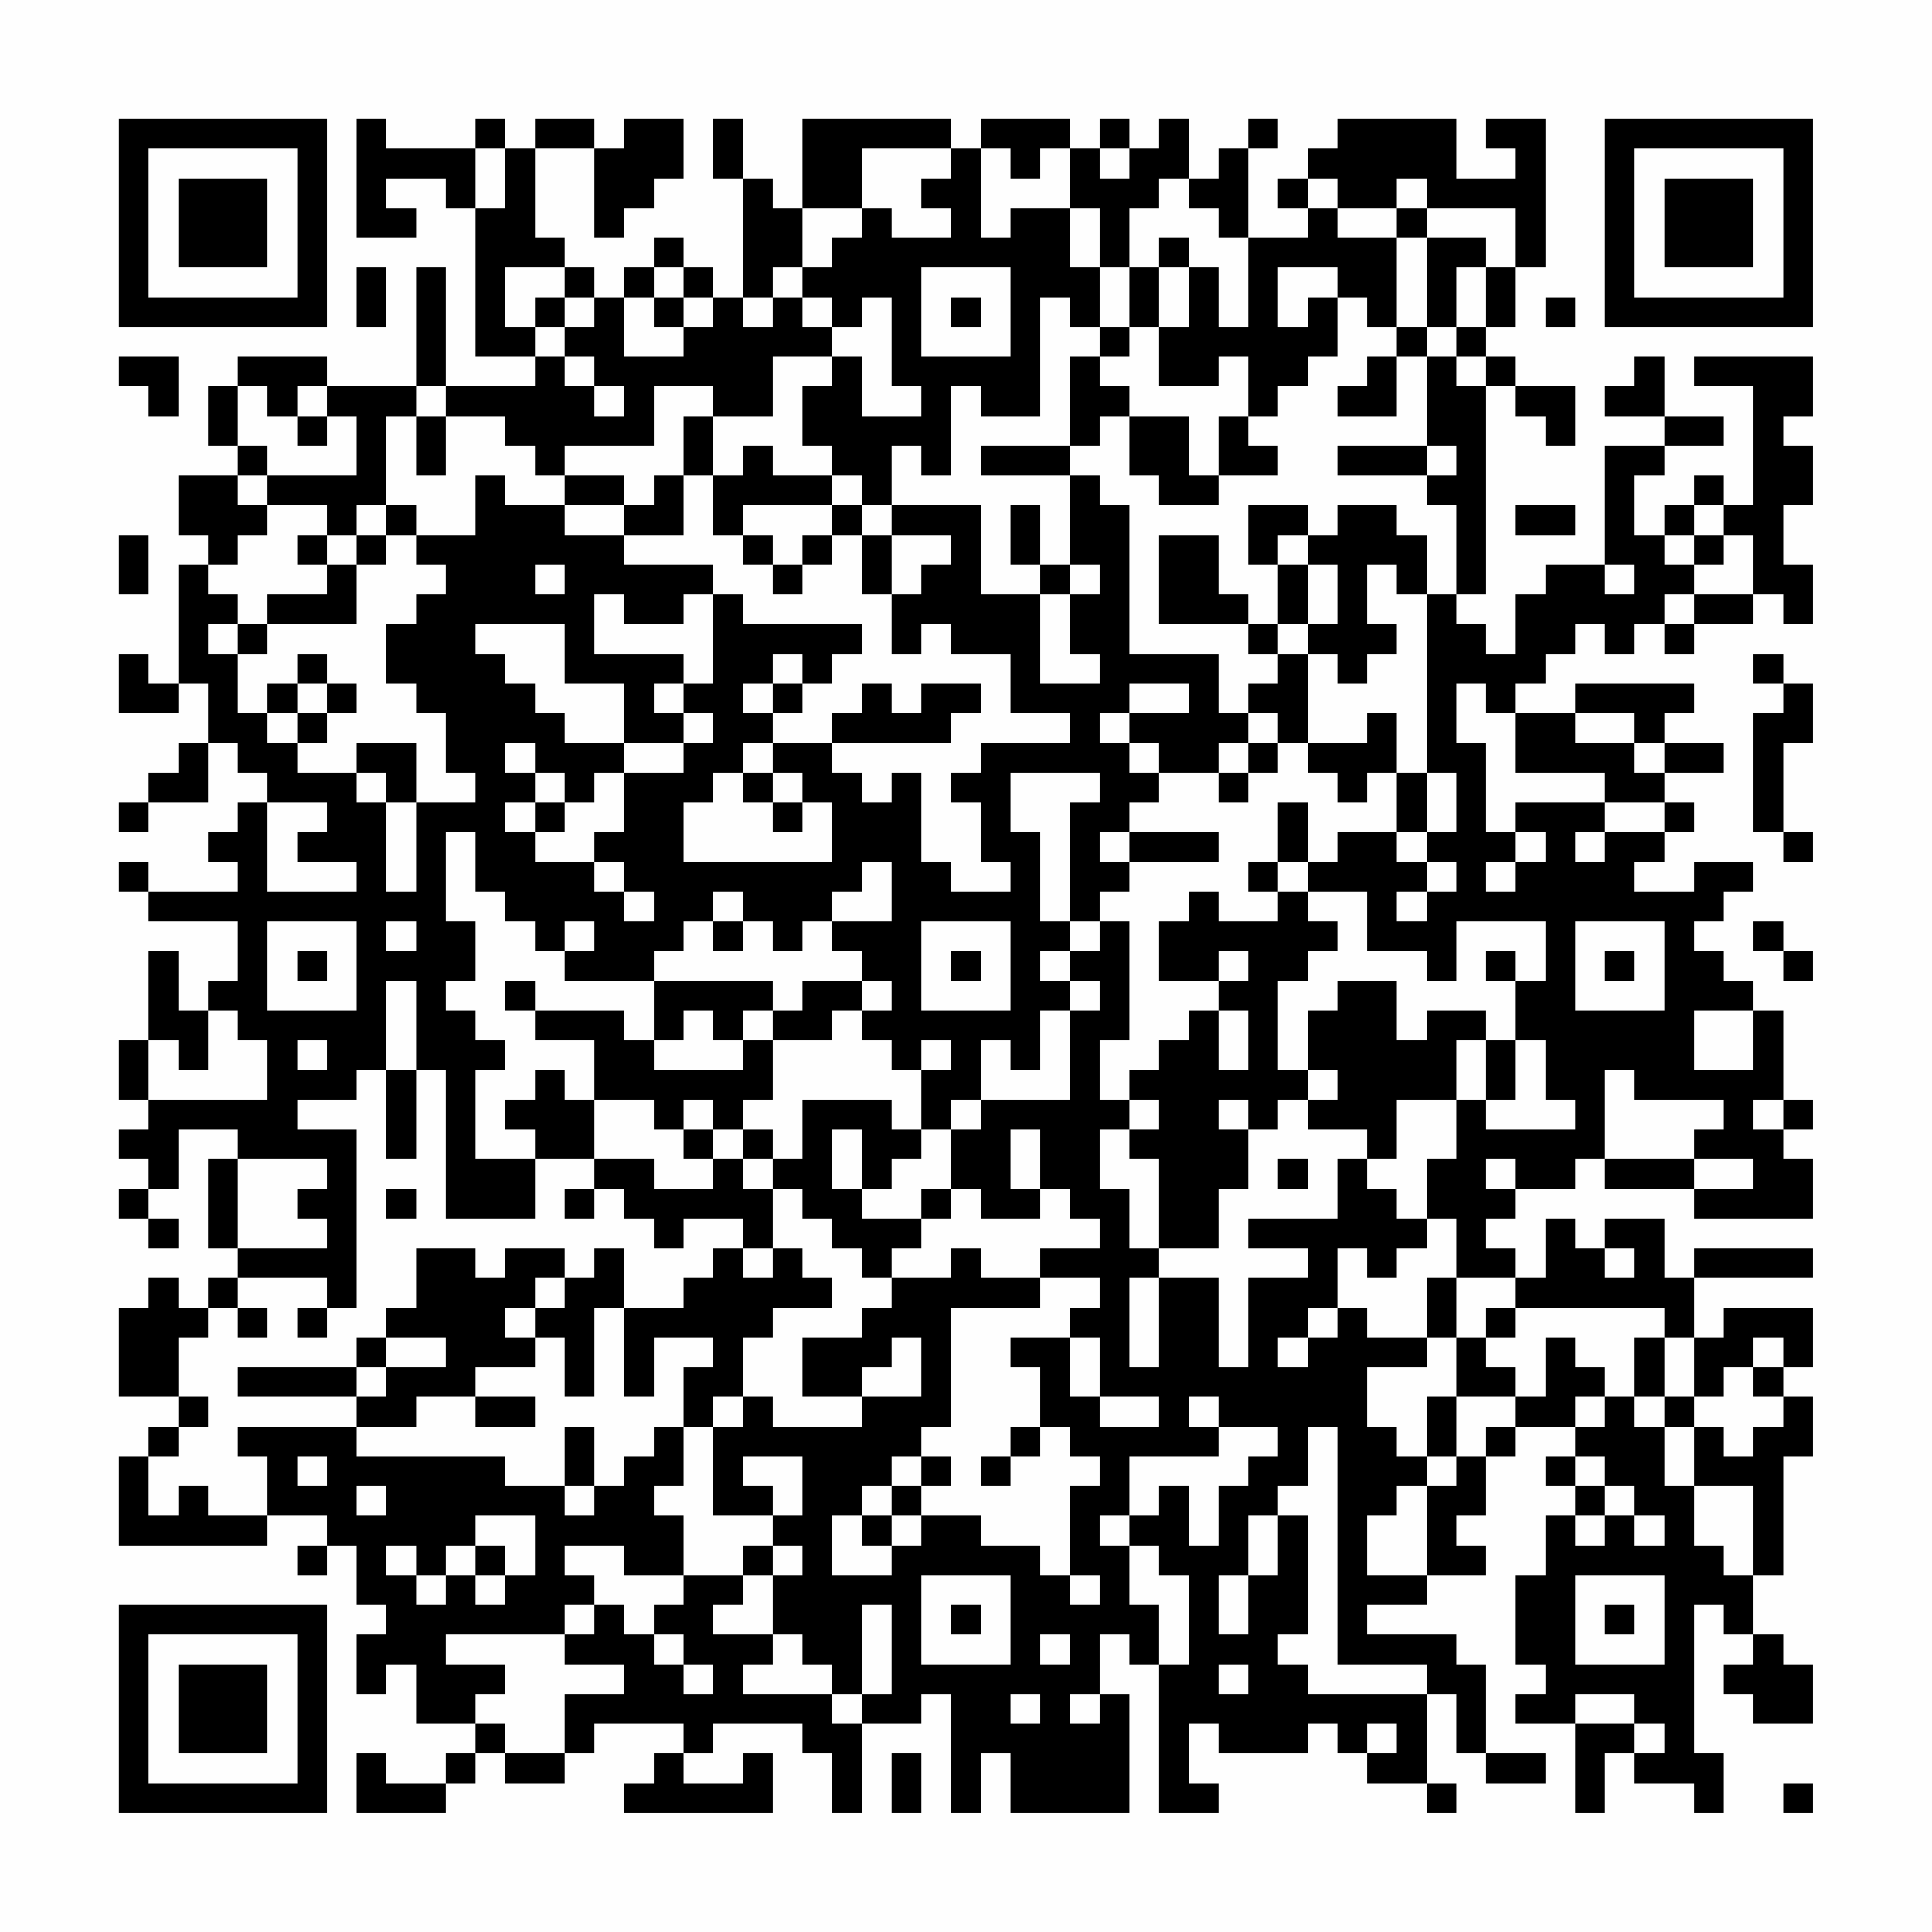 <?xml version="1.0" encoding="UTF-8"?>
<svg xmlns="http://www.w3.org/2000/svg" version="1.1" width="300" height="300" viewBox="0 0 300 300"><rect x="0" y="0" width="300" height="300" fill="#fefefe"/><g transform="scale(4.615)"><g transform="translate(4,4)"><path fill-rule="evenodd" d="M8 0L8 4L10 4L10 3L9 3L9 2L11 2L11 3L12 3L12 8L14 8L14 9L11 9L11 5L10 5L10 9L7 9L7 8L4 8L4 9L3 9L3 11L4 11L4 12L2 12L2 14L3 14L3 15L2 15L2 19L1 19L1 18L0 18L0 20L2 20L2 19L3 19L3 21L2 21L2 22L1 22L1 23L0 23L0 24L1 24L1 23L3 23L3 21L4 21L4 22L5 22L5 23L4 23L4 24L3 24L3 25L4 25L4 26L1 26L1 25L0 25L0 26L1 26L1 27L4 27L4 29L3 29L3 30L2 30L2 28L1 28L1 31L0 31L0 33L1 33L1 34L0 34L0 35L1 35L1 36L0 36L0 37L1 37L1 38L2 38L2 37L1 37L1 36L2 36L2 34L4 34L4 35L3 35L3 38L4 38L4 39L3 39L3 40L2 40L2 39L1 39L1 40L0 40L0 43L2 43L2 44L1 44L1 45L0 45L0 48L5 48L5 47L7 47L7 48L6 48L6 49L7 49L7 48L8 48L8 50L9 50L9 51L8 51L8 53L9 53L9 52L10 52L10 54L12 54L12 55L11 55L11 56L9 56L9 55L8 55L8 57L11 57L11 56L12 56L12 55L13 55L13 56L15 56L15 55L16 55L16 54L19 54L19 55L18 55L18 56L17 56L17 57L22 57L22 55L21 55L21 56L19 56L19 55L20 55L20 54L23 54L23 55L24 55L24 57L25 57L25 54L27 54L27 53L28 53L28 57L29 57L29 55L30 55L30 57L34 57L34 53L33 53L33 51L34 51L34 52L35 52L35 57L37 57L37 56L36 56L36 54L37 54L37 55L40 55L40 54L41 54L41 55L42 55L42 56L44 56L44 57L45 57L45 56L44 56L44 53L45 53L45 55L46 55L46 56L48 56L48 55L46 55L46 52L45 52L45 51L42 51L42 50L44 50L44 49L46 49L46 48L45 48L45 47L46 47L46 45L47 45L47 44L49 44L49 45L48 45L48 46L49 46L49 47L48 47L48 49L47 49L47 52L48 52L48 53L47 53L47 54L49 54L49 57L50 57L50 55L51 55L51 56L53 56L53 57L54 57L54 55L53 55L53 50L54 50L54 51L55 51L55 52L54 52L54 53L55 53L55 54L57 54L57 52L56 52L56 51L55 51L55 49L56 49L56 45L57 45L57 43L56 43L56 42L57 42L57 40L54 40L54 41L53 41L53 39L57 39L57 38L53 38L53 39L52 39L52 37L50 37L50 38L49 38L49 37L48 37L48 39L47 39L47 38L46 38L46 37L47 37L47 36L49 36L49 35L50 35L50 36L53 36L53 37L57 37L57 35L56 35L56 34L57 34L57 33L56 33L56 30L55 30L55 29L54 29L54 28L53 28L53 27L54 27L54 26L55 26L55 25L53 25L53 26L51 26L51 25L52 25L52 24L53 24L53 23L52 23L52 22L54 22L54 21L52 21L52 20L53 20L53 19L49 19L49 20L47 20L47 19L48 19L48 18L49 18L49 17L50 17L50 18L51 18L51 17L52 17L52 18L53 18L53 17L55 17L55 16L56 16L56 17L57 17L57 15L56 15L56 13L57 13L57 11L56 11L56 10L57 10L57 8L53 8L53 9L55 9L55 13L54 13L54 12L53 12L53 13L52 13L52 14L51 14L51 12L52 12L52 11L54 11L54 10L52 10L52 8L51 8L51 9L50 9L50 10L52 10L52 11L50 11L50 15L48 15L48 16L47 16L47 18L46 18L46 17L45 17L45 16L46 16L46 9L47 9L47 10L48 10L48 11L49 11L49 9L47 9L47 8L46 8L46 7L47 7L47 5L48 5L48 0L46 0L46 1L47 1L47 2L45 2L45 0L41 0L41 1L40 1L40 2L39 2L39 3L40 3L40 4L38 4L38 1L39 1L39 0L38 0L38 1L37 1L37 2L36 2L36 0L35 0L35 1L34 1L34 0L33 0L33 1L32 1L32 0L29 0L29 1L28 1L28 0L23 0L23 3L22 3L22 2L21 2L21 0L20 0L20 2L21 2L21 6L20 6L20 5L19 5L19 4L18 4L18 5L17 5L17 6L16 6L16 5L15 5L15 4L14 4L14 1L16 1L16 4L17 4L17 3L18 3L18 2L19 2L19 0L17 0L17 1L16 1L16 0L14 0L14 1L13 1L13 0L12 0L12 1L9 1L9 0ZM12 1L12 3L13 3L13 1ZM25 1L25 3L23 3L23 5L22 5L22 6L21 6L21 7L22 7L22 6L23 6L23 7L24 7L24 8L22 8L22 10L20 10L20 9L18 9L18 11L15 11L15 12L14 12L14 11L13 11L13 10L11 10L11 9L10 9L10 10L9 10L9 13L8 13L8 14L7 14L7 13L5 13L5 12L8 12L8 10L7 10L7 9L6 9L6 10L5 10L5 9L4 9L4 11L5 11L5 12L4 12L4 13L5 13L5 14L4 14L4 15L3 15L3 16L4 16L4 17L3 17L3 18L4 18L4 20L5 20L5 21L6 21L6 22L8 22L8 23L9 23L9 26L10 26L10 23L12 23L12 22L11 22L11 20L10 20L10 19L9 19L9 17L10 17L10 16L11 16L11 15L10 15L10 14L12 14L12 12L13 12L13 13L15 13L15 14L17 14L17 15L20 15L20 16L19 16L19 17L17 17L17 16L16 16L16 18L19 18L19 19L18 19L18 20L19 20L19 21L17 21L17 19L15 19L15 17L12 17L12 18L13 18L13 19L14 19L14 20L15 20L15 21L17 21L17 22L16 22L16 23L15 23L15 22L14 22L14 21L13 21L13 22L14 22L14 23L13 23L13 24L14 24L14 25L16 25L16 26L17 26L17 27L18 27L18 26L17 26L17 25L16 25L16 24L17 24L17 22L19 22L19 21L20 21L20 20L19 20L19 19L20 19L20 16L21 16L21 17L25 17L25 18L24 18L24 19L23 19L23 18L22 18L22 19L21 19L21 20L22 20L22 21L21 21L21 22L20 22L20 23L19 23L19 25L24 25L24 23L23 23L23 22L22 22L22 21L24 21L24 22L25 22L25 23L26 23L26 22L27 22L27 25L28 25L28 26L30 26L30 25L29 25L29 23L28 23L28 22L29 22L29 21L32 21L32 20L30 20L30 18L28 18L28 17L27 17L27 18L26 18L26 16L27 16L27 15L28 15L28 14L26 14L26 13L29 13L29 16L31 16L31 19L33 19L33 18L32 18L32 16L33 16L33 15L32 15L32 12L33 12L33 13L34 13L34 18L37 18L37 20L38 20L38 21L37 21L37 22L35 22L35 21L34 21L34 20L36 20L36 19L34 19L34 20L33 20L33 21L34 21L34 22L35 22L35 23L34 23L34 24L33 24L33 25L34 25L34 26L33 26L33 27L32 27L32 23L33 23L33 22L30 22L30 24L31 24L31 27L32 27L32 28L31 28L31 29L32 29L32 30L31 30L31 32L30 32L30 31L29 31L29 33L28 33L28 34L27 34L27 32L28 32L28 31L27 31L27 32L26 32L26 31L25 31L25 30L26 30L26 29L25 29L25 28L24 28L24 27L26 27L26 25L25 25L25 26L24 26L24 27L23 27L23 28L22 28L22 27L21 27L21 26L20 26L20 27L19 27L19 28L18 28L18 29L15 29L15 28L16 28L16 27L15 27L15 28L14 28L14 27L13 27L13 26L12 26L12 24L11 24L11 27L12 27L12 29L11 29L11 30L12 30L12 31L13 31L13 32L12 32L12 35L14 35L14 37L11 37L11 32L10 32L10 29L9 29L9 32L8 32L8 33L6 33L6 34L8 34L8 40L7 40L7 39L4 39L4 40L3 40L3 41L2 41L2 43L3 43L3 44L2 44L2 45L1 45L1 47L2 47L2 46L3 46L3 47L5 47L5 45L4 45L4 44L8 44L8 45L13 45L13 46L15 46L15 47L16 47L16 46L17 46L17 45L18 45L18 44L19 44L19 46L18 46L18 47L19 47L19 49L17 49L17 48L15 48L15 49L16 49L16 50L15 50L15 51L11 51L11 52L13 52L13 53L12 53L12 54L13 54L13 55L15 55L15 53L17 53L17 52L15 52L15 51L16 51L16 50L17 50L17 51L18 51L18 52L19 52L19 53L20 53L20 52L19 52L19 51L18 51L18 50L19 50L19 49L21 49L21 50L20 50L20 51L22 51L22 52L21 52L21 53L24 53L24 54L25 54L25 53L26 53L26 50L25 50L25 53L24 53L24 52L23 52L23 51L22 51L22 49L23 49L23 48L22 48L22 47L23 47L23 45L21 45L21 46L22 46L22 47L20 47L20 44L21 44L21 43L22 43L22 44L25 44L25 43L27 43L27 41L26 41L26 42L25 42L25 43L23 43L23 41L25 41L25 40L26 40L26 39L28 39L28 38L29 38L29 39L31 39L31 40L28 40L28 44L27 44L27 45L26 45L26 46L25 46L25 47L24 47L24 49L26 49L26 48L27 48L27 47L29 47L29 48L31 48L31 49L32 49L32 50L33 50L33 49L32 49L32 46L33 46L33 45L32 45L32 44L31 44L31 42L30 42L30 41L32 41L32 43L33 43L33 44L35 44L35 43L33 43L33 41L32 41L32 40L33 40L33 39L31 39L31 38L33 38L33 37L32 37L32 36L31 36L31 34L30 34L30 36L31 36L31 37L29 37L29 36L28 36L28 34L29 34L29 33L32 33L32 30L33 30L33 29L32 29L32 28L33 28L33 27L34 27L34 31L33 31L33 33L34 33L34 34L33 34L33 36L34 36L34 38L35 38L35 39L34 39L34 42L35 42L35 39L37 39L37 42L38 42L38 39L40 39L40 38L38 38L38 37L41 37L41 35L42 35L42 36L43 36L43 37L44 37L44 38L43 38L43 39L42 39L42 38L41 38L41 40L40 40L40 41L39 41L39 42L40 42L40 41L41 41L41 40L42 40L42 41L44 41L44 42L42 42L42 44L43 44L43 45L44 45L44 46L43 46L43 47L42 47L42 49L44 49L44 46L45 46L45 45L46 45L46 44L47 44L47 43L48 43L48 41L49 41L49 42L50 42L50 43L49 43L49 44L50 44L50 43L51 43L51 44L52 44L52 46L53 46L53 48L54 48L54 49L55 49L55 46L53 46L53 44L54 44L54 45L55 45L55 44L56 44L56 43L55 43L55 42L56 42L56 41L55 41L55 42L54 42L54 43L53 43L53 41L52 41L52 40L47 40L47 39L45 39L45 37L44 37L44 35L45 35L45 33L46 33L46 34L49 34L49 33L48 33L48 31L47 31L47 29L48 29L48 27L45 27L45 29L44 29L44 28L42 28L42 26L40 26L40 25L41 25L41 24L43 24L43 25L44 25L44 26L43 26L43 27L44 27L44 26L45 26L45 25L44 25L44 24L45 24L45 22L44 22L44 16L45 16L45 13L44 13L44 12L45 12L45 11L44 11L44 8L45 8L45 9L46 9L46 8L45 8L45 7L46 7L46 5L47 5L47 3L44 3L44 2L43 2L43 3L41 3L41 2L40 2L40 3L41 3L41 4L43 4L43 7L42 7L42 6L41 6L41 5L39 5L39 7L40 7L40 6L41 6L41 8L40 8L40 9L39 9L39 10L38 10L38 8L37 8L37 9L35 9L35 7L36 7L36 5L37 5L37 7L38 7L38 4L37 4L37 3L36 3L36 2L35 2L35 3L34 3L34 5L33 5L33 3L32 3L32 1L31 1L31 2L30 2L30 1L29 1L29 4L30 4L30 3L32 3L32 5L33 5L33 7L32 7L32 6L31 6L31 10L29 10L29 9L28 9L28 12L27 12L27 11L26 11L26 13L25 13L25 12L24 12L24 11L23 11L23 9L24 9L24 8L25 8L25 10L27 10L27 9L26 9L26 6L25 6L25 7L24 7L24 6L23 6L23 5L24 5L24 4L25 4L25 3L26 3L26 4L28 4L28 3L27 3L27 2L28 2L28 1ZM33 1L33 2L34 2L34 1ZM43 3L43 4L44 4L44 7L43 7L43 8L42 8L42 9L41 9L41 10L43 10L43 8L44 8L44 7L45 7L45 5L46 5L46 4L44 4L44 3ZM35 4L35 5L34 5L34 7L33 7L33 8L32 8L32 11L29 11L29 12L32 12L32 11L33 11L33 10L34 10L34 12L35 12L35 13L37 13L37 12L39 12L39 11L38 11L38 10L37 10L37 12L36 12L36 10L34 10L34 9L33 9L33 8L34 8L34 7L35 7L35 5L36 5L36 4ZM8 5L8 7L9 7L9 5ZM13 5L13 7L14 7L14 8L15 8L15 9L16 9L16 10L17 10L17 9L16 9L16 8L15 8L15 7L16 7L16 6L15 6L15 5ZM18 5L18 6L17 6L17 8L19 8L19 7L20 7L20 6L19 6L19 5ZM27 5L27 8L30 8L30 5ZM14 6L14 7L15 7L15 6ZM18 6L18 7L19 7L19 6ZM28 6L28 7L29 7L29 6ZM48 6L48 7L49 7L49 6ZM0 8L0 9L1 9L1 10L2 10L2 8ZM6 10L6 11L7 11L7 10ZM10 10L10 12L11 12L11 10ZM19 10L19 12L18 12L18 13L17 13L17 12L15 12L15 13L17 13L17 14L19 14L19 12L20 12L20 14L21 14L21 15L22 15L22 16L23 16L23 15L24 15L24 14L25 14L25 16L26 16L26 14L25 14L25 13L24 13L24 12L22 12L22 11L21 11L21 12L20 12L20 10ZM41 11L41 12L44 12L44 11ZM9 13L9 14L8 14L8 15L7 15L7 14L6 14L6 15L7 15L7 16L5 16L5 17L4 17L4 18L5 18L5 17L8 17L8 15L9 15L9 14L10 14L10 13ZM21 13L21 14L22 14L22 15L23 15L23 14L24 14L24 13ZM30 13L30 15L31 15L31 16L32 16L32 15L31 15L31 13ZM38 13L38 15L39 15L39 17L38 17L38 16L37 16L37 14L35 14L35 17L38 17L38 18L39 18L39 19L38 19L38 20L39 20L39 21L38 21L38 22L37 22L37 23L38 23L38 22L39 22L39 21L40 21L40 22L41 22L41 23L42 23L42 22L43 22L43 24L44 24L44 22L43 22L43 20L42 20L42 21L40 21L40 18L41 18L41 19L42 19L42 18L43 18L43 17L42 17L42 15L43 15L43 16L44 16L44 14L43 14L43 13L41 13L41 14L40 14L40 13ZM47 13L47 14L49 14L49 13ZM53 13L53 14L52 14L52 15L53 15L53 16L52 16L52 17L53 17L53 16L55 16L55 14L54 14L54 13ZM0 14L0 16L1 16L1 14ZM39 14L39 15L40 15L40 17L39 17L39 18L40 18L40 17L41 17L41 15L40 15L40 14ZM53 14L53 15L54 15L54 14ZM14 15L14 16L15 16L15 15ZM50 15L50 16L51 16L51 15ZM6 18L6 19L5 19L5 20L6 20L6 21L7 21L7 20L8 20L8 19L7 19L7 18ZM55 18L55 19L56 19L56 20L55 20L55 24L56 24L56 25L57 25L57 24L56 24L56 21L57 21L57 19L56 19L56 18ZM6 19L6 20L7 20L7 19ZM22 19L22 20L23 20L23 19ZM25 19L25 20L24 20L24 21L28 21L28 20L29 20L29 19L27 19L27 20L26 20L26 19ZM45 19L45 21L46 21L46 24L47 24L47 25L46 25L46 26L47 26L47 25L48 25L48 24L47 24L47 23L50 23L50 24L49 24L49 25L50 25L50 24L52 24L52 23L50 23L50 22L47 22L47 20L46 20L46 19ZM49 20L49 21L51 21L51 22L52 22L52 21L51 21L51 20ZM8 21L8 22L9 22L9 23L10 23L10 21ZM21 22L21 23L22 23L22 24L23 24L23 23L22 23L22 22ZM5 23L5 26L8 26L8 25L6 25L6 24L7 24L7 23ZM14 23L14 24L15 24L15 23ZM39 23L39 25L38 25L38 26L39 26L39 27L37 27L37 26L36 26L36 27L35 27L35 29L37 29L37 30L36 30L36 31L35 31L35 32L34 32L34 33L35 33L35 34L34 34L34 35L35 35L35 38L37 38L37 36L38 36L38 34L39 34L39 33L40 33L40 34L42 34L42 35L43 35L43 33L45 33L45 31L46 31L46 33L47 33L47 31L46 31L46 30L44 30L44 31L43 31L43 29L41 29L41 30L40 30L40 32L39 32L39 29L40 29L40 28L41 28L41 27L40 27L40 26L39 26L39 25L40 25L40 23ZM34 24L34 25L37 25L37 24ZM5 27L5 30L8 30L8 27ZM9 27L9 28L10 28L10 27ZM20 27L20 28L21 28L21 27ZM27 27L27 30L30 30L30 27ZM49 27L49 30L52 30L52 27ZM55 27L55 28L56 28L56 29L57 29L57 28L56 28L56 27ZM6 28L6 29L7 29L7 28ZM28 28L28 29L29 29L29 28ZM37 28L37 29L38 29L38 28ZM46 28L46 29L47 29L47 28ZM50 28L50 29L51 29L51 28ZM13 29L13 30L14 30L14 31L16 31L16 33L15 33L15 32L14 32L14 33L13 33L13 34L14 34L14 35L16 35L16 36L15 36L15 37L16 37L16 36L17 36L17 37L18 37L18 38L19 38L19 37L21 37L21 38L20 38L20 39L19 39L19 40L17 40L17 38L16 38L16 39L15 39L15 38L13 38L13 39L12 39L12 38L10 38L10 40L9 40L9 41L8 41L8 42L4 42L4 43L8 43L8 44L10 44L10 43L12 43L12 44L14 44L14 43L12 43L12 42L14 42L14 41L15 41L15 43L16 43L16 40L17 40L17 43L18 43L18 41L20 41L20 42L19 42L19 44L20 44L20 43L21 43L21 41L22 41L22 40L24 40L24 39L23 39L23 38L22 38L22 36L23 36L23 37L24 37L24 38L25 38L25 39L26 39L26 38L27 38L27 37L28 37L28 36L27 36L27 37L25 37L25 36L26 36L26 35L27 35L27 34L26 34L26 33L23 33L23 35L22 35L22 34L21 34L21 33L22 33L22 31L24 31L24 30L25 30L25 29L23 29L23 30L22 30L22 29L18 29L18 31L17 31L17 30L14 30L14 29ZM3 30L3 32L2 32L2 31L1 31L1 33L5 33L5 31L4 31L4 30ZM19 30L19 31L18 31L18 32L21 32L21 31L22 31L22 30L21 30L21 31L20 31L20 30ZM37 30L37 32L38 32L38 30ZM53 30L53 32L55 32L55 30ZM6 31L6 32L7 32L7 31ZM9 32L9 35L10 35L10 32ZM40 32L40 33L41 33L41 32ZM50 32L50 35L53 35L53 36L55 36L55 35L53 35L53 34L54 34L54 33L51 33L51 32ZM16 33L16 35L18 35L18 36L20 36L20 35L21 35L21 36L22 36L22 35L21 35L21 34L20 34L20 33L19 33L19 34L18 34L18 33ZM37 33L37 34L38 34L38 33ZM55 33L55 34L56 34L56 33ZM19 34L19 35L20 35L20 34ZM24 34L24 36L25 36L25 34ZM4 35L4 38L7 38L7 37L6 37L6 36L7 36L7 35ZM39 35L39 36L40 36L40 35ZM46 35L46 36L47 36L47 35ZM9 36L9 37L10 37L10 36ZM21 38L21 39L22 39L22 38ZM50 38L50 39L51 39L51 38ZM14 39L14 40L13 40L13 41L14 41L14 40L15 40L15 39ZM44 39L44 41L45 41L45 43L44 43L44 45L45 45L45 43L47 43L47 42L46 42L46 41L47 41L47 40L46 40L46 41L45 41L45 39ZM4 40L4 41L5 41L5 40ZM6 40L6 41L7 41L7 40ZM9 41L9 42L8 42L8 43L9 43L9 42L11 42L11 41ZM51 41L51 43L52 43L52 44L53 44L53 43L52 43L52 41ZM36 43L36 44L37 44L37 45L34 45L34 47L33 47L33 48L34 48L34 50L35 50L35 52L36 52L36 49L35 49L35 48L34 48L34 47L35 47L35 46L36 46L36 48L37 48L37 46L38 46L38 45L39 45L39 44L37 44L37 43ZM15 44L15 46L16 46L16 44ZM30 44L30 45L29 45L29 46L30 46L30 45L31 45L31 44ZM40 44L40 46L39 46L39 47L38 47L38 49L37 49L37 51L38 51L38 49L39 49L39 47L40 47L40 51L39 51L39 52L40 52L40 53L44 53L44 52L41 52L41 44ZM6 45L6 46L7 46L7 45ZM27 45L27 46L26 46L26 47L25 47L25 48L26 48L26 47L27 47L27 46L28 46L28 45ZM49 45L49 46L50 46L50 47L49 47L49 48L50 48L50 47L51 47L51 48L52 48L52 47L51 47L51 46L50 46L50 45ZM8 46L8 47L9 47L9 46ZM12 47L12 48L11 48L11 49L10 49L10 48L9 48L9 49L10 49L10 50L11 50L11 49L12 49L12 50L13 50L13 49L14 49L14 47ZM12 48L12 49L13 49L13 48ZM21 48L21 49L22 49L22 48ZM27 49L27 52L30 52L30 49ZM49 49L49 52L52 52L52 49ZM28 50L28 51L29 51L29 50ZM50 50L50 51L51 51L51 50ZM31 51L31 52L32 52L32 51ZM37 52L37 53L38 53L38 52ZM30 53L30 54L31 54L31 53ZM32 53L32 54L33 54L33 53ZM49 53L49 54L51 54L51 55L52 55L52 54L51 54L51 53ZM42 54L42 55L43 55L43 54ZM26 55L26 57L27 57L27 55ZM56 56L56 57L57 57L57 56ZM0 0L0 7L7 7L7 0ZM1 1L1 6L6 6L6 1ZM2 2L2 5L5 5L5 2ZM50 0L50 7L57 7L57 0ZM51 1L51 6L56 6L56 1ZM52 2L52 5L55 5L55 2ZM0 50L0 57L7 57L7 50ZM1 51L1 56L6 56L6 51ZM2 52L2 55L5 55L5 52Z" fill="#000000"/></g></g></svg>
